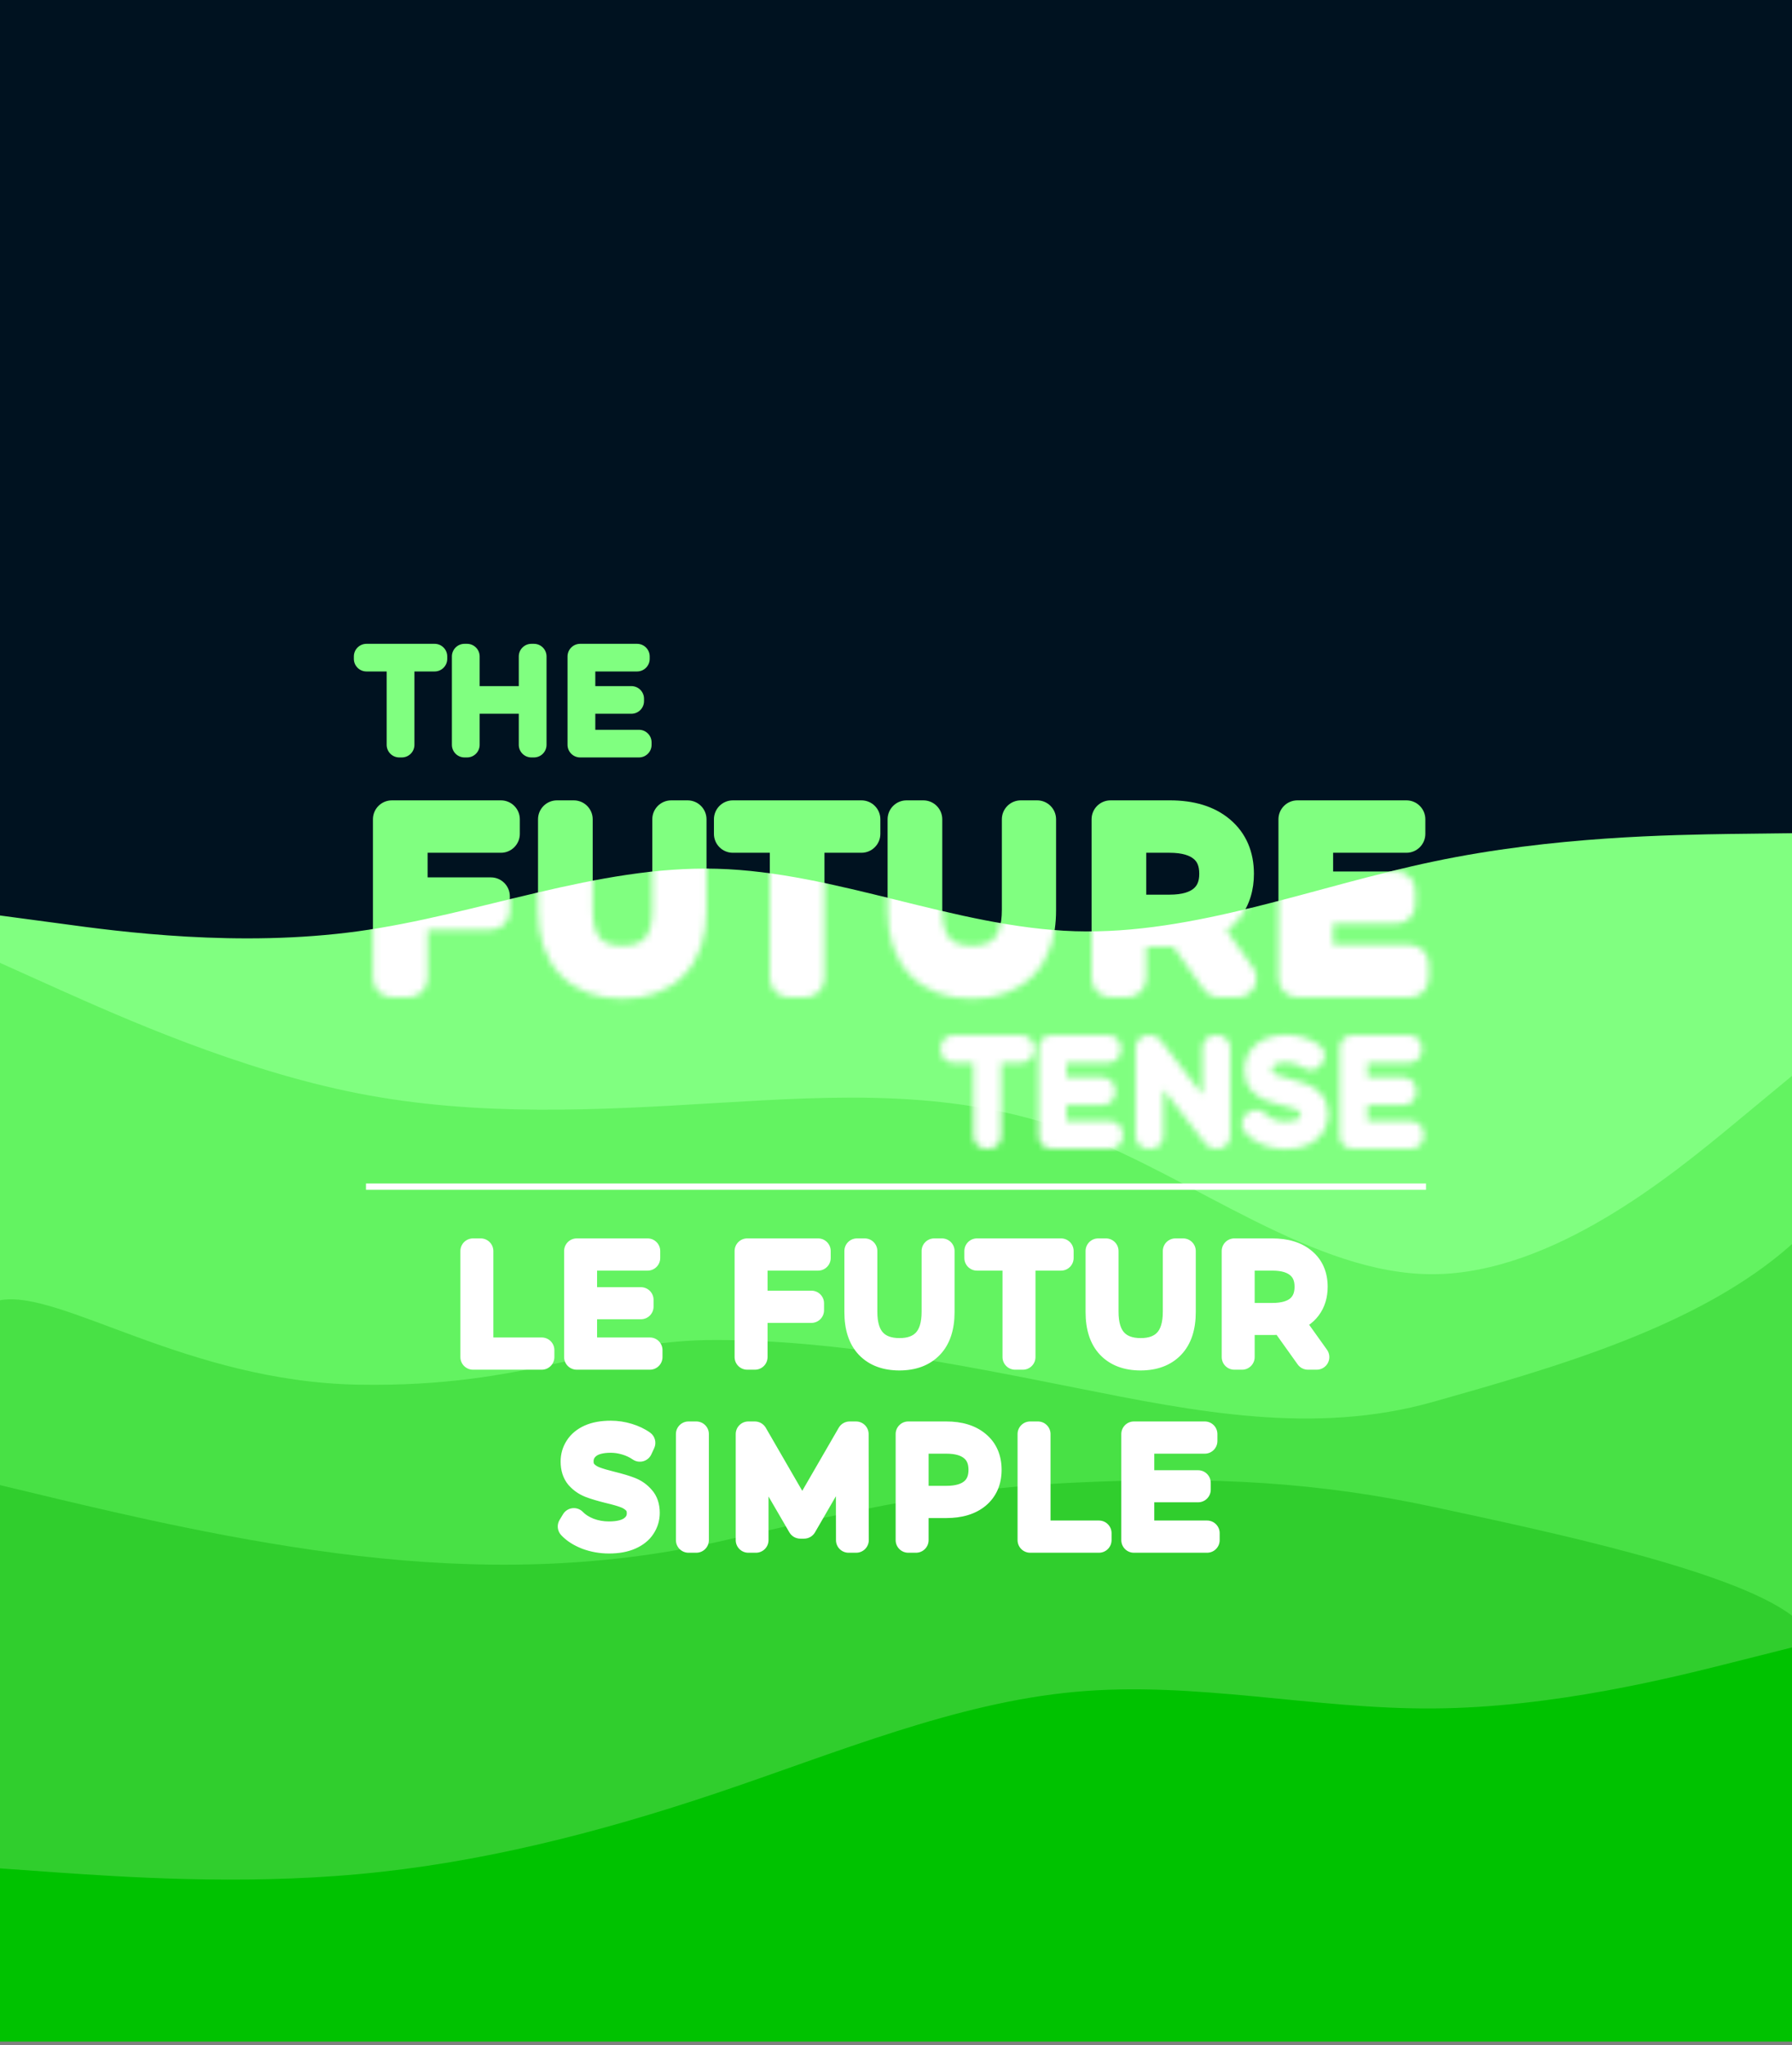 <svg width="284" height="324" viewBox="0 0 284 324" fill="none" xmlns="http://www.w3.org/2000/svg">
<rect x="0" y="0" width="284" height="324" fill="#808080" stroke="none"/>
<g clip-path="url(#clip0_139_253)">
<path d="M284 0H0V322.36H284V0Z" fill="#001220"/>
<path d="M64.768 132.104V142.004H77.8V144.308H64.768V155H62.104V129.8H79.384V132.104H64.768ZM98.637 155.216C95.373 155.216 92.829 154.28 91.005 152.408C89.181 150.536 88.269 147.812 88.269 144.236V129.8H90.933V144.128C90.933 147.056 91.593 149.24 92.913 150.68C94.233 152.12 96.141 152.84 98.637 152.84C101.157 152.84 103.077 152.12 104.397 150.68C105.717 149.24 106.377 147.056 106.377 144.128V129.8H108.969V144.236C108.969 147.812 108.057 150.536 106.233 152.408C104.433 154.28 101.901 155.216 98.637 155.216ZM125.001 132.104H116.145V129.8H136.521V132.104H127.665V155H125.001V132.104ZM154.036 155.216C150.772 155.216 148.228 154.28 146.404 152.408C144.58 150.536 143.668 147.812 143.668 144.236V129.8H146.332V144.128C146.332 147.056 146.992 149.24 148.312 150.68C149.632 152.12 151.54 152.84 154.036 152.84C156.556 152.84 158.476 152.12 159.796 150.68C161.116 149.24 161.776 147.056 161.776 144.128V129.8H164.368V144.236C164.368 147.812 163.456 150.536 161.632 152.408C159.832 154.28 157.3 155.216 154.036 155.216ZM193.204 155L187.444 146.9C186.796 146.972 186.124 147.008 185.428 147.008H178.66V155H175.996V129.8H185.428C188.644 129.8 191.164 130.568 192.988 132.104C194.812 133.64 195.724 135.752 195.724 138.44C195.724 140.408 195.22 142.076 194.212 143.444C193.228 144.788 191.812 145.76 189.964 146.36L196.12 155H193.204ZM185.356 144.74C187.852 144.74 189.76 144.188 191.08 143.084C192.4 141.98 193.06 140.432 193.06 138.44C193.06 136.4 192.4 134.84 191.08 133.76C189.76 132.656 187.852 132.104 185.356 132.104H178.66V144.74H185.356ZM223.432 152.696V155H205.612V129.8H222.892V132.104H208.276V141.068H221.308V143.336H208.276V152.696H223.432Z" fill="#80FF80"/>
<path d="M64.768 132.104V129.104C63.111 129.104 61.768 130.447 61.768 132.104H64.768ZM64.768 142.004H61.768C61.768 143.661 63.111 145.004 64.768 145.004V142.004ZM77.8 142.004H80.8C80.8 140.347 79.457 139.004 77.8 139.004V142.004ZM77.8 144.308V147.308C79.457 147.308 80.8 145.965 80.8 144.308H77.8ZM64.768 144.308V141.308C63.111 141.308 61.768 142.651 61.768 144.308H64.768ZM64.768 155V158C66.425 158 67.768 156.657 67.768 155H64.768ZM62.104 155H59.104C59.104 156.657 60.447 158 62.104 158V155ZM62.104 129.8V126.8C60.447 126.8 59.104 128.143 59.104 129.8H62.104ZM79.384 129.8H82.384C82.384 128.143 81.041 126.8 79.384 126.8V129.8ZM79.384 132.104V135.104C81.041 135.104 82.384 133.761 82.384 132.104H79.384ZM61.768 132.104V142.004H67.768V132.104H61.768ZM64.768 145.004H77.8V139.004H64.768V145.004ZM74.8 142.004V144.308H80.8V142.004H74.8ZM77.8 141.308H64.768V147.308H77.8V141.308ZM61.768 144.308V155H67.768V144.308H61.768ZM64.768 152H62.104V158H64.768V152ZM65.104 155V129.8H59.104V155H65.104ZM62.104 132.8H79.384V126.8H62.104V132.8ZM76.384 129.8V132.104H82.384V129.8H76.384ZM79.384 129.104H64.768V135.104H79.384V129.104ZM91.005 152.408L93.154 150.314L91.005 152.408ZM88.269 129.8V126.8C86.612 126.8 85.269 128.143 85.269 129.8H88.269ZM90.933 129.8H93.933C93.933 128.143 92.59 126.8 90.933 126.8V129.8ZM104.397 150.68L106.609 152.707L104.397 150.68ZM106.377 129.8V126.8C104.72 126.8 103.377 128.143 103.377 129.8H106.377ZM108.969 129.8H111.969C111.969 128.143 110.626 126.8 108.969 126.8V129.8ZM106.233 152.408L104.085 150.314C104.08 150.319 104.075 150.324 104.071 150.329L106.233 152.408ZM98.637 152.216C95.969 152.216 94.28 151.47 93.154 150.314L88.857 154.502C91.379 157.09 94.778 158.216 98.637 158.216V152.216ZM93.154 150.314C92.051 149.183 91.269 147.323 91.269 144.236H85.269C85.269 148.301 86.311 151.889 88.857 154.502L93.154 150.314ZM91.269 144.236V129.8H85.269V144.236H91.269ZM88.269 132.8H90.933V126.8H88.269V132.8ZM87.933 129.8V144.128H93.933V129.8H87.933ZM87.933 144.128C87.933 147.441 88.672 150.493 90.702 152.707L95.125 148.653C94.514 147.987 93.933 146.671 93.933 144.128H87.933ZM90.702 152.707C92.739 154.929 95.549 155.84 98.637 155.84V149.84C96.734 149.84 95.728 149.311 95.125 148.653L90.702 152.707ZM98.637 155.84C101.74 155.84 104.567 154.935 106.609 152.707L102.186 148.653C101.588 149.305 100.575 149.84 98.637 149.84V155.84ZM106.609 152.707C108.638 150.493 109.377 147.441 109.377 144.128H103.377C103.377 146.671 102.796 147.987 102.186 148.653L106.609 152.707ZM109.377 144.128V129.8H103.377V144.128H109.377ZM106.377 132.8H108.969V126.8H106.377V132.8ZM105.969 129.8V144.236H111.969V129.8H105.969ZM105.969 144.236C105.969 147.323 105.187 149.183 104.085 150.314L108.382 154.502C110.927 151.889 111.969 148.301 111.969 144.236H105.969ZM104.071 150.329C102.974 151.469 101.308 152.216 98.637 152.216V158.216C102.495 158.216 105.893 157.091 108.396 154.487L104.071 150.329ZM125.001 132.104H128.001C128.001 130.447 126.658 129.104 125.001 129.104V132.104ZM116.145 132.104H113.145C113.145 133.761 114.488 135.104 116.145 135.104V132.104ZM116.145 129.8V126.8C114.488 126.8 113.145 128.143 113.145 129.8H116.145ZM136.521 129.8H139.521C139.521 128.143 138.178 126.8 136.521 126.8V129.8ZM136.521 132.104V135.104C138.178 135.104 139.521 133.761 139.521 132.104H136.521ZM127.665 132.104V129.104C126.008 129.104 124.665 130.447 124.665 132.104H127.665ZM127.665 155V158C129.322 158 130.665 156.657 130.665 155H127.665ZM125.001 155H122.001C122.001 156.657 123.344 158 125.001 158V155ZM125.001 129.104H116.145V135.104H125.001V129.104ZM119.145 132.104V129.8H113.145V132.104H119.145ZM116.145 132.8H136.521V126.8H116.145V132.8ZM133.521 129.8V132.104H139.521V129.8H133.521ZM136.521 129.104H127.665V135.104H136.521V129.104ZM124.665 132.104V155H130.665V132.104H124.665ZM127.665 152H125.001V158H127.665V152ZM128.001 155V132.104H122.001V155H128.001ZM146.404 152.408L148.553 150.314L146.404 152.408ZM143.668 129.8V126.8C142.012 126.8 140.668 128.143 140.668 129.8H143.668ZM146.332 129.8H149.332C149.332 128.143 147.989 126.8 146.332 126.8V129.8ZM159.796 150.68L162.008 152.707L159.796 150.68ZM161.776 129.8V126.8C160.12 126.8 158.776 128.143 158.776 129.8H161.776ZM164.368 129.8H167.368C167.368 128.143 166.025 126.8 164.368 126.8V129.8ZM161.632 152.408L159.484 150.314C159.479 150.319 159.475 150.324 159.47 150.329L161.632 152.408ZM154.036 152.216C151.368 152.216 149.679 151.47 148.553 150.314L144.256 154.502C146.778 157.09 150.177 158.216 154.036 158.216V152.216ZM148.553 150.314C147.45 149.183 146.668 147.323 146.668 144.236H140.668C140.668 148.301 141.711 151.889 144.256 154.502L148.553 150.314ZM146.668 144.236V129.8H140.668V144.236H146.668ZM143.668 132.8H146.332V126.8H143.668V132.8ZM143.332 129.8V144.128H149.332V129.8H143.332ZM143.332 144.128C143.332 147.441 144.072 150.493 146.101 152.707L150.524 148.653C149.913 147.987 149.332 146.671 149.332 144.128H143.332ZM146.101 152.707C148.138 154.929 150.948 155.84 154.036 155.84V149.84C152.133 149.84 151.127 149.311 150.524 148.653L146.101 152.707ZM154.036 155.84C157.139 155.84 159.966 154.935 162.008 152.707L157.585 148.653C156.987 149.305 155.974 149.84 154.036 149.84V155.84ZM162.008 152.707C164.037 150.493 164.776 147.441 164.776 144.128H158.776C158.776 146.671 158.196 147.987 157.585 148.653L162.008 152.707ZM164.776 144.128V129.8H158.776V144.128H164.776ZM161.776 132.8H164.368V126.8H161.776V132.8ZM161.368 129.8V144.236H167.368V129.8H161.368ZM161.368 144.236C161.368 147.323 160.587 149.183 159.484 150.314L163.781 154.502C166.326 151.889 167.368 148.301 167.368 144.236H161.368ZM159.47 150.329C158.373 151.469 156.707 152.216 154.036 152.216V158.216C157.894 158.216 161.292 157.091 163.795 154.487L159.47 150.329ZM193.204 155L190.759 156.739C191.322 157.53 192.233 158 193.204 158V155ZM187.444 146.9L189.889 145.161C189.258 144.274 188.195 143.798 187.113 143.918L187.444 146.9ZM178.66 147.008V144.008C177.003 144.008 175.66 145.351 175.66 147.008H178.66ZM178.66 155V158C180.317 158 181.66 156.657 181.66 155H178.66ZM175.996 155H172.996C172.996 156.657 174.339 158 175.996 158V155ZM175.996 129.8V126.8C174.339 126.8 172.996 128.143 172.996 129.8H175.996ZM192.988 132.104L191.056 134.399L192.988 132.104ZM194.212 143.444L191.797 141.664L191.792 141.672L194.212 143.444ZM189.964 146.36L189.038 143.507C188.129 143.802 187.415 144.512 187.115 145.419C186.816 146.327 186.966 147.323 187.521 148.101L189.964 146.36ZM196.12 155V158C197.243 158 198.272 157.373 198.787 156.374C199.301 155.376 199.215 154.174 198.563 153.259L196.12 155ZM191.08 143.084L193.005 145.385L191.08 143.084ZM191.08 133.76L189.156 136.061C189.164 136.068 189.172 136.075 189.18 136.082L191.08 133.76ZM178.66 132.104V129.104C177.003 129.104 175.66 130.447 175.66 132.104H178.66ZM178.66 144.74H175.66C175.66 146.397 177.003 147.74 178.66 147.74V144.74ZM195.649 153.261L189.889 145.161L184.999 148.639L190.759 156.739L195.649 153.261ZM187.113 143.918C186.582 143.977 186.021 144.008 185.428 144.008V150.008C186.228 150.008 187.01 149.967 187.775 149.882L187.113 143.918ZM185.428 144.008H178.66V150.008H185.428V144.008ZM175.66 147.008V155H181.66V147.008H175.66ZM178.66 152H175.996V158H178.66V152ZM178.996 155V129.8H172.996V155H178.996ZM175.996 132.8H185.428V126.8H175.996V132.8ZM185.428 132.8C188.185 132.8 189.936 133.456 191.056 134.399L194.921 129.809C192.393 127.68 189.104 126.8 185.428 126.8V132.8ZM191.056 134.399C192.112 135.288 192.724 136.511 192.724 138.44H198.724C198.724 134.993 197.513 131.992 194.921 129.809L191.056 134.399ZM192.724 138.44C192.724 139.873 192.367 140.891 191.797 141.664L196.627 145.224C198.073 143.261 198.724 140.943 198.724 138.44H192.724ZM191.792 141.672C191.239 142.427 190.39 143.068 189.038 143.507L190.891 149.213C193.235 148.452 195.217 147.149 196.633 145.216L191.792 141.672ZM187.521 148.101L193.677 156.741L198.563 153.259L192.407 144.619L187.521 148.101ZM196.12 152H193.204V158H196.12V152ZM185.356 147.74C188.246 147.74 190.948 147.106 193.005 145.385L189.156 140.783C188.573 141.27 187.458 141.74 185.356 141.74V147.74ZM193.005 145.385C195.118 143.618 196.06 141.164 196.06 138.44H190.06C190.06 139.7 189.683 140.342 189.156 140.783L193.005 145.385ZM196.06 138.44C196.06 135.696 195.135 133.201 192.98 131.438L189.18 136.082C189.666 136.479 190.06 137.104 190.06 138.44H196.06ZM193.005 131.459C190.948 129.738 188.246 129.104 185.356 129.104V135.104C187.458 135.104 188.573 135.574 189.156 136.061L193.005 131.459ZM185.356 129.104H178.66V135.104H185.356V129.104ZM175.66 132.104V144.74H181.66V132.104H175.66ZM178.66 147.74H185.356V141.74H178.66V147.74ZM223.432 152.696H226.432C226.432 151.039 225.089 149.696 223.432 149.696V152.696ZM223.432 155V158C225.089 158 226.432 156.657 226.432 155H223.432ZM205.612 155H202.612C202.612 156.657 203.955 158 205.612 158V155ZM205.612 129.8V126.8C203.955 126.8 202.612 128.143 202.612 129.8H205.612ZM222.892 129.8H225.892C225.892 128.143 224.549 126.8 222.892 126.8V129.8ZM222.892 132.104V135.104C224.549 135.104 225.892 133.761 225.892 132.104H222.892ZM208.276 132.104V129.104C206.619 129.104 205.276 130.447 205.276 132.104H208.276ZM208.276 141.068H205.276C205.276 142.725 206.619 144.068 208.276 144.068V141.068ZM221.308 141.068H224.308C224.308 139.411 222.965 138.068 221.308 138.068V141.068ZM221.308 143.336V146.336C222.965 146.336 224.308 144.993 224.308 143.336H221.308ZM208.276 143.336V140.336C206.619 140.336 205.276 141.679 205.276 143.336H208.276ZM208.276 152.696H205.276C205.276 154.353 206.619 155.696 208.276 155.696V152.696ZM220.432 152.696V155H226.432V152.696H220.432ZM223.432 152H205.612V158H223.432V152ZM208.612 155V129.8H202.612V155H208.612ZM205.612 132.8H222.892V126.8H205.612V132.8ZM219.892 129.8V132.104H225.892V129.8H219.892ZM222.892 129.104H208.276V135.104H222.892V129.104ZM205.276 132.104V141.068H211.276V132.104H205.276ZM208.276 144.068H221.308V138.068H208.276V144.068ZM218.308 141.068V143.336H224.308V141.068H218.308ZM221.308 140.336H208.276V146.336H221.308V140.336ZM205.276 143.336V152.696H211.276V143.336H205.276ZM208.276 155.696H223.432V149.696H208.276V155.696Z" fill="#80FF80"/>
<path d="M63.28 104.38H58.08V104H68.88V104.38H63.68V118H63.28V104.38ZM84.617 104V118H84.217V111.08H74.017V118H73.617V104H74.017V110.7H84.217V104H84.617ZM101.265 117.62V118H91.945V104H100.965V104.38H92.345V110.7H100.065V111.08H92.345V117.62H101.265Z" fill="#80FF80"/>
<path d="M63.28 104.38H65.28C65.28 103.275 64.385 102.38 63.28 102.38V104.38ZM58.08 104.38H56.08C56.08 105.485 56.975 106.38 58.08 106.38V104.38ZM58.08 104V102C56.975 102 56.08 102.895 56.08 104H58.08ZM68.88 104H70.88C70.88 102.895 69.985 102 68.88 102V104ZM68.88 104.38V106.38C69.985 106.38 70.88 105.485 70.88 104.38H68.88ZM63.68 104.38V102.38C62.575 102.38 61.68 103.275 61.68 104.38H63.68ZM63.68 118V120C64.785 120 65.68 119.105 65.68 118H63.68ZM63.28 118H61.28C61.28 119.105 62.175 120 63.28 120V118ZM63.28 102.38H58.08V106.38H63.28V102.38ZM60.08 104.38V104H56.08V104.38H60.08ZM58.08 106H68.88V102H58.08V106ZM66.88 104V104.38H70.88V104H66.88ZM68.88 102.38H63.68V106.38H68.88V102.38ZM61.68 104.38V118H65.68V104.38H61.68ZM63.68 116H63.28V120H63.68V116ZM65.28 118V104.38H61.28V118H65.28ZM84.617 104H86.617C86.617 102.895 85.722 102 84.617 102V104ZM84.617 118V120C85.722 120 86.617 119.105 86.617 118H84.617ZM84.217 118H82.217C82.217 119.105 83.112 120 84.217 120V118ZM84.217 111.08H86.217C86.217 109.975 85.322 109.08 84.217 109.08V111.08ZM74.017 111.08V109.08C72.912 109.08 72.017 109.975 72.017 111.08H74.017ZM74.017 118V120C75.122 120 76.017 119.105 76.017 118H74.017ZM73.617 118H71.617C71.617 119.105 72.513 120 73.617 120V118ZM73.617 104V102C72.513 102 71.617 102.895 71.617 104H73.617ZM74.017 104H76.017C76.017 102.895 75.122 102 74.017 102V104ZM74.017 110.7H72.017C72.017 111.805 72.912 112.7 74.017 112.7V110.7ZM84.217 110.7V112.7C85.322 112.7 86.217 111.805 86.217 110.7H84.217ZM84.217 104V102C83.112 102 82.217 102.895 82.217 104H84.217ZM82.617 104V118H86.617V104H82.617ZM84.617 116H84.217V120H84.617V116ZM86.217 118V111.08H82.217V118H86.217ZM84.217 109.08H74.017V113.08H84.217V109.08ZM72.017 111.08V118H76.017V111.08H72.017ZM74.017 116H73.617V120H74.017V116ZM75.617 118V104H71.617V118H75.617ZM73.617 106H74.017V102H73.617V106ZM72.017 104V110.7H76.017V104H72.017ZM74.017 112.7H84.217V108.7H74.017V112.7ZM86.217 110.7V104H82.217V110.7H86.217ZM84.217 106H84.617V102H84.217V106ZM101.265 117.62H103.265C103.265 116.515 102.37 115.62 101.265 115.62V117.62ZM101.265 118V120C102.37 120 103.265 119.105 103.265 118H101.265ZM91.945 118H89.945C89.945 119.105 90.841 120 91.945 120V118ZM91.945 104V102C90.841 102 89.945 102.895 89.945 104H91.945ZM100.965 104H102.965C102.965 102.895 102.07 102 100.965 102V104ZM100.965 104.38V106.38C102.07 106.38 102.965 105.485 102.965 104.38H100.965ZM92.345 104.38V102.38C91.241 102.38 90.345 103.275 90.345 104.38H92.345ZM92.345 110.7H90.345C90.345 111.805 91.241 112.7 92.345 112.7V110.7ZM100.065 110.7H102.065C102.065 109.595 101.17 108.7 100.065 108.7V110.7ZM100.065 111.08V113.08C101.17 113.08 102.065 112.185 102.065 111.08H100.065ZM92.345 111.08V109.08C91.241 109.08 90.345 109.975 90.345 111.08H92.345ZM92.345 117.62H90.345C90.345 118.725 91.241 119.62 92.345 119.62V117.62ZM99.265 117.62V118H103.265V117.62H99.265ZM101.265 116H91.945V120H101.265V116ZM93.945 118V104H89.945V118H93.945ZM91.945 106H100.965V102H91.945V106ZM98.965 104V104.38H102.965V104H98.965ZM100.965 102.38H92.345V106.38H100.965V102.38ZM90.345 104.38V110.7H94.345V104.38H90.345ZM92.345 112.7H100.065V108.7H92.345V112.7ZM98.065 110.7V111.08H102.065V110.7H98.065ZM100.065 109.08H92.345V113.08H100.065V109.08ZM90.345 111.08V117.62H94.345V111.08H90.345ZM92.345 119.62H101.265V115.62H92.345V119.62Z" fill="#80FF80"/>
<path d="M0 145.04L9.467 146.306C18.933 147.61 37.867 150.141 56.8 147.533C75.733 144.925 94.667 137.101 113.6 137.638C132.533 138.137 151.467 146.958 170.4 147.533C189.333 148.108 208.267 140.438 227.2 136.487C246.133 132.499 265.067 132.268 274.533 132.115L284 132V323H274.533C265.067 323 246.133 323 227.2 323C208.267 323 189.333 323 170.4 323C151.467 323 132.533 323 113.6 323C94.667 323 75.733 323 56.8 323C37.867 323 18.933 323 9.467 323H0V145.04Z" fill="#80FF80"/>
<path d="M0 152.547L9.467 156.803C18.933 161.019 37.867 169.532 56.8 173.231C75.733 176.93 94.667 175.896 113.6 174.743C132.533 173.629 151.467 172.436 170.4 179.516C189.333 186.636 208.267 201.99 227.2 201.871C246.133 201.752 265.067 186.079 274.533 178.283L284 170.447V322.398H274.533C265.067 322.398 246.133 322.398 227.2 322.398C208.267 322.398 189.333 322.398 170.4 322.398C151.467 322.398 132.533 322.398 113.6 322.398C94.667 322.398 75.733 322.398 56.8 322.398C37.867 322.398 18.933 322.398 9.467 322.398H0V152.547Z" fill="#63F361"/>
<path d="M0 230.113V206C9.467 204.21 29.6 218.896 56.8 219.373C84 219.851 94.667 212.213 113.6 212.293C132.533 212.333 151.467 216.072 170.4 219.851C189.333 223.63 208.267 227.448 227.2 222.078C246.133 216.708 269.327 210.224 284 197.098V322.398H274.533C265.067 322.398 246.133 322.398 227.2 322.398C208.267 322.398 189.333 322.398 170.4 322.398C151.467 322.398 132.533 322.398 113.6 322.398C94.667 322.398 75.733 322.398 56.8 322.398C37.867 322.398 18.933 322.398 9.467 322.398H0V230.113Z" fill="#48E145"/>
<path d="M0 235.284L9.467 237.552C18.933 239.779 37.867 244.314 56.8 246.502C75.733 248.69 94.667 248.53 113.6 244.314C132.533 240.058 147.825 235.951 170.4 234.887C192.619 233.839 209.213 234.887 227.2 238.745C245.187 242.604 274.533 248.769 284 255.969V267.902V322.398H274.533C265.067 322.398 246.133 322.398 227.2 322.398C208.267 322.398 189.333 322.398 170.4 322.398C151.467 322.398 132.533 322.398 113.6 322.398C94.667 322.398 75.733 322.398 56.8 322.398C37.867 322.398 18.933 322.398 9.467 322.398H0V235.284Z" fill="#30CE2D"/>
<path d="M0 296.004L9.467 296.681C18.933 297.317 37.867 298.67 56.8 296.919C75.733 295.209 94.667 290.436 113.6 284.071C132.533 277.707 151.467 269.751 170.4 268.041C189.333 266.29 208.267 270.825 227.2 270.666C246.133 270.547 265.067 265.773 274.533 263.387L284 261V323.451H274.533C265.067 323.451 246.133 323.451 227.2 323.451C208.267 323.451 189.333 323.451 170.4 323.451C151.467 323.451 132.533 323.451 113.6 323.451C94.667 323.451 75.733 323.451 56.8 323.451C37.867 323.451 18.933 323.451 9.467 323.451H0V296.004Z" fill="#00C200"/>
<path d="M74.963 198.2V196.2C73.859 196.2 72.963 197.095 72.963 198.2H74.963ZM76.187 198.2H78.187C78.187 197.095 77.292 196.2 76.187 196.2V198.2ZM76.187 213.896H74.187C74.187 215.001 75.083 215.896 76.187 215.896V213.896ZM85.859 213.896H87.859C87.859 212.791 86.964 211.896 85.859 211.896V213.896ZM85.859 215V217C86.964 217 87.859 216.105 87.859 215H85.859ZM74.963 215H72.963C72.963 216.105 73.859 217 74.963 217V215ZM74.963 200.2H76.187V196.2H74.963V200.2ZM74.187 198.2V213.896H78.187V198.2H74.187ZM76.187 215.896H85.859V211.896H76.187V215.896ZM83.859 213.896V215H87.859V213.896H83.859ZM85.859 213H74.963V217H85.859V213ZM76.963 215V198.2H72.963V215H76.963ZM102.994 213.896H104.994C104.994 212.791 104.099 211.896 102.994 211.896V213.896ZM102.994 215V217C104.099 217 104.994 216.105 104.994 215H102.994ZM91.402 215H89.402C89.402 216.105 90.298 217 91.402 217V215ZM91.402 198.2V196.2C90.298 196.2 89.402 197.095 89.402 198.2H91.402ZM102.634 198.2H104.634C104.634 197.095 103.739 196.2 102.634 196.2V198.2ZM102.634 199.304V201.304C103.739 201.304 104.634 200.409 104.634 199.304H102.634ZM92.626 199.304V197.304C91.522 197.304 90.626 198.199 90.626 199.304H92.626ZM92.626 205.928H90.626C90.626 207.033 91.522 207.928 92.626 207.928V205.928ZM101.578 205.928H103.578C103.578 204.823 102.683 203.928 101.578 203.928V205.928ZM101.578 207.008V209.008C102.683 209.008 103.578 208.113 103.578 207.008H101.578ZM92.626 207.008V205.008C91.522 205.008 90.626 205.903 90.626 207.008H92.626ZM92.626 213.896H90.626C90.626 215.001 91.522 215.896 92.626 215.896V213.896ZM100.994 213.896V215H104.994V213.896H100.994ZM102.994 213H91.402V217H102.994V213ZM93.402 215V198.2H89.402V215H93.402ZM91.402 200.2H102.634V196.2H91.402V200.2ZM100.634 198.2V199.304H104.634V198.2H100.634ZM102.634 197.304H92.626V201.304H102.634V197.304ZM90.626 199.304V205.928H94.626V199.304H90.626ZM92.626 207.928H101.578V203.928H92.626V207.928ZM99.578 205.928V207.008H103.578V205.928H99.578ZM101.578 205.008H92.626V209.008H101.578V205.008ZM90.626 207.008V213.896H94.626V207.008H90.626ZM92.626 215.896H102.994V211.896H92.626V215.896ZM119.645 199.304V197.304C118.54 197.304 117.645 198.199 117.645 199.304H119.645ZM119.645 206.48H117.645C117.645 207.585 118.54 208.48 119.645 208.48V206.48ZM128.597 206.48H130.597C130.597 205.375 129.702 204.48 128.597 204.48V206.48ZM128.597 207.584V209.584C129.702 209.584 130.597 208.689 130.597 207.584H128.597ZM119.645 207.584V205.584C118.54 205.584 117.645 206.479 117.645 207.584H119.645ZM119.645 215V217C120.75 217 121.645 216.105 121.645 215H119.645ZM118.421 215H116.421C116.421 216.105 117.316 217 118.421 217V215ZM118.421 198.2V196.2C117.316 196.2 116.421 197.095 116.421 198.2H118.421ZM129.653 198.2H131.653C131.653 197.095 130.758 196.2 129.653 196.2V198.2ZM129.653 199.304V201.304C130.758 201.304 131.653 200.409 131.653 199.304H129.653ZM117.645 199.304V206.48H121.645V199.304H117.645ZM119.645 208.48H128.597V204.48H119.645V208.48ZM126.597 206.48V207.584H130.597V206.48H126.597ZM128.597 205.584H119.645V209.584H128.597V205.584ZM117.645 207.584V215H121.645V207.584H117.645ZM119.645 213H118.421V217H119.645V213ZM120.421 215V198.2H116.421V215H120.421ZM118.421 200.2H129.653V196.2H118.421V200.2ZM127.653 198.2V199.304H131.653V198.2H127.653ZM129.653 197.304H119.645V201.304H129.653V197.304ZM137.57 213.272L136.118 214.648L136.128 214.658L137.57 213.272ZM135.818 198.2V196.2C134.713 196.2 133.818 197.095 133.818 198.2H135.818ZM137.042 198.2H139.042C139.042 197.095 138.146 196.2 137.042 196.2V198.2ZM138.458 212.456L136.987 213.812L138.458 212.456ZM146.642 212.456L145.171 211.1L146.642 212.456ZM148.058 198.2V196.2C146.953 196.2 146.058 197.095 146.058 198.2H148.058ZM149.282 198.2H151.282C151.282 197.095 150.386 196.2 149.282 196.2V198.2ZM147.506 213.272L146.064 211.886L147.506 213.272ZM142.538 213.12C140.812 213.12 139.73 212.634 139.012 211.886L136.128 214.658C137.777 216.374 140.007 217.12 142.538 217.12V213.12ZM139.021 211.896C138.324 211.161 137.818 209.932 137.818 207.872H133.818C133.818 210.548 134.479 212.919 136.118 214.648L139.021 211.896ZM137.818 207.872V198.2H133.818V207.872H137.818ZM135.818 200.2H137.042V196.2H135.818V200.2ZM135.042 198.2V207.824H139.042V198.2H135.042ZM135.042 207.824C135.042 210.153 135.57 212.274 136.987 213.812L139.928 211.1C139.457 210.59 139.042 209.623 139.042 207.824H135.042ZM136.987 213.812C138.411 215.356 140.381 215.992 142.562 215.992V211.992C141.159 211.992 140.392 211.604 139.928 211.1L136.987 213.812ZM142.562 215.992C144.733 215.992 146.691 215.353 148.112 213.812L145.171 211.1C144.704 211.607 143.942 211.992 142.562 211.992V215.992ZM148.112 213.812C149.529 212.274 150.058 210.153 150.058 207.824H146.058C146.058 209.623 145.642 210.59 145.171 211.1L148.112 213.812ZM150.058 207.824V198.2H146.058V207.824H150.058ZM148.058 200.2H149.282V196.2H148.058V200.2ZM147.282 198.2V207.872H151.282V198.2H147.282ZM147.282 207.872C147.282 209.925 146.771 211.15 146.064 211.886L148.948 214.658C150.609 212.93 151.282 210.555 151.282 207.872H147.282ZM146.064 211.886C145.345 212.634 144.263 213.12 142.538 213.12V217.12C145.068 217.12 147.298 216.374 148.948 214.658L146.064 211.886ZM160.881 199.304H162.881C162.881 198.199 161.985 197.304 160.881 197.304V199.304ZM154.833 199.304H152.833C152.833 200.409 153.728 201.304 154.833 201.304V199.304ZM154.833 198.2V196.2C153.728 196.2 152.833 197.095 152.833 198.2H154.833ZM168.153 198.2H170.153C170.153 197.095 169.257 196.2 168.153 196.2V198.2ZM168.153 199.304V201.304C169.257 201.304 170.153 200.409 170.153 199.304H168.153ZM162.105 199.304V197.304C161 197.304 160.105 198.199 160.105 199.304H162.105ZM162.105 215V217C163.209 217 164.105 216.105 164.105 215H162.105ZM160.881 215H158.881C158.881 216.105 159.776 217 160.881 217V215ZM160.881 197.304H154.833V201.304H160.881V197.304ZM156.833 199.304V198.2H152.833V199.304H156.833ZM154.833 200.2H168.153V196.2H154.833V200.2ZM166.153 198.2V199.304H170.153V198.2H166.153ZM168.153 197.304H162.105V201.304H168.153V197.304ZM160.105 199.304V215H164.105V199.304H160.105ZM162.105 213H160.881V217H162.105V213ZM162.881 215V199.304H158.881V215H162.881ZM175.796 213.272L174.345 214.648L174.354 214.658L175.796 213.272ZM174.044 198.2V196.2C172.94 196.2 172.044 197.095 172.044 198.2H174.044ZM175.268 198.2H177.268C177.268 197.095 176.373 196.2 175.268 196.2V198.2ZM176.684 212.456L175.214 213.812L176.684 212.456ZM184.868 212.456L183.398 211.1L184.868 212.456ZM186.284 198.2V196.2C185.18 196.2 184.284 197.095 184.284 198.2H186.284ZM187.508 198.2H189.508C189.508 197.095 188.613 196.2 187.508 196.2V198.2ZM185.732 213.272L184.29 211.886L185.732 213.272ZM180.764 213.12C179.038 213.12 177.957 212.634 177.238 211.886L174.354 214.658C176.004 216.374 178.234 217.12 180.764 217.12V213.12ZM177.248 211.896C176.551 211.161 176.044 209.932 176.044 207.872H172.044C172.044 210.548 172.706 212.919 174.345 214.648L177.248 211.896ZM176.044 207.872V198.2H172.044V207.872H176.044ZM174.044 200.2H175.268V196.2H174.044V200.2ZM173.268 198.2V207.824H177.268V198.2H173.268ZM173.268 207.824C173.268 210.153 173.797 212.274 175.214 213.812L178.155 211.1C177.684 210.59 177.268 209.623 177.268 207.824H173.268ZM175.214 213.812C176.638 215.356 178.607 215.992 180.788 215.992V211.992C179.385 211.992 178.619 211.604 178.155 211.1L175.214 213.812ZM180.788 215.992C182.959 215.992 184.918 215.353 186.339 213.812L183.398 211.1C182.93 211.607 182.169 211.992 180.788 211.992V215.992ZM186.339 213.812C187.756 212.274 188.284 210.153 188.284 207.824H184.284C184.284 209.623 183.869 210.59 183.398 211.1L186.339 213.812ZM188.284 207.824V198.2H184.284V207.824H188.284ZM186.284 200.2H187.508V196.2H186.284V200.2ZM185.508 198.2V207.872H189.508V198.2H185.508ZM185.508 207.872C185.508 209.925 184.997 211.15 184.29 211.886L187.174 214.658C188.835 212.93 189.508 210.555 189.508 207.872H185.508ZM184.29 211.886C183.572 212.634 182.49 213.12 180.764 213.12V217.12C183.294 217.12 185.525 216.374 187.174 214.658L184.29 211.886ZM207.283 215L205.655 216.162C206.031 216.688 206.637 217 207.283 217V215ZM203.275 209.384L204.903 208.222C204.472 207.618 203.743 207.303 203.008 207.402L203.275 209.384ZM196.843 209.504V207.504C195.739 207.504 194.843 208.399 194.843 209.504H196.843ZM196.843 215V217C197.948 217 198.843 216.105 198.843 215H196.843ZM195.619 215H193.619C193.619 216.105 194.515 217 195.619 217V215ZM195.619 198.2V196.2C194.515 196.2 193.619 197.095 193.619 198.2H195.619ZM206.611 199.712L205.325 201.243C205.329 201.247 205.333 201.25 205.337 201.253L206.611 199.712ZM207.379 207.224L205.783 206.02L205.779 206.024L207.379 207.224ZM204.475 209.12L203.916 207.2C203.294 207.381 202.798 207.853 202.586 208.465C202.373 209.078 202.471 209.755 202.848 210.282L204.475 209.12ZM208.675 215V217C209.425 217 210.111 216.581 210.454 215.915C210.797 215.249 210.738 214.447 210.303 213.838L208.675 215ZM205.747 207.248L207.025 208.787C207.03 208.782 207.035 208.778 207.04 208.774L205.747 207.248ZM205.747 200.504L204.454 202.03C204.459 202.034 204.465 202.038 204.47 202.043L205.747 200.504ZM196.843 199.304V197.304C195.739 197.304 194.843 198.199 194.843 199.304H196.843ZM196.843 208.424H194.843C194.843 209.529 195.739 210.424 196.843 210.424V208.424ZM208.911 213.838L204.903 208.222L201.647 210.546L205.655 216.162L208.911 213.838ZM203.008 207.402C202.487 207.472 202.034 207.504 201.643 207.504V211.504C202.245 211.504 202.88 211.456 203.543 211.366L203.008 207.402ZM201.643 207.504H196.843V211.504H201.643V207.504ZM194.843 209.504V215H198.843V209.504H194.843ZM196.843 213H195.619V217H196.843V213ZM197.619 215V198.2H193.619V215H197.619ZM195.619 200.2H201.643V196.2H195.619V200.2ZM201.643 200.2C203.449 200.2 204.594 200.629 205.325 201.243L207.898 198.181C206.229 196.779 204.062 196.2 201.643 196.2V200.2ZM205.337 201.253C206.01 201.809 206.411 202.59 206.411 203.864H210.411C210.411 201.586 209.613 199.599 207.886 198.171L205.337 201.253ZM206.411 203.864C206.411 204.831 206.168 205.509 205.783 206.02L208.976 208.428C209.967 207.115 210.411 205.553 210.411 203.864H206.411ZM205.779 206.024C205.411 206.516 204.84 206.931 203.916 207.2L205.034 211.04C206.639 210.573 208.004 209.724 208.979 208.424L205.779 206.024ZM202.848 210.282L207.048 216.162L210.303 213.838L206.103 207.958L202.848 210.282ZM208.675 213H207.283V217H208.675V213ZM201.643 210.424C203.693 210.424 205.589 209.979 207.025 208.787L204.47 205.709C204.018 206.085 203.178 206.424 201.643 206.424V210.424ZM207.04 208.774C208.514 207.525 209.163 205.793 209.163 203.864H205.163C205.163 204.847 204.869 205.371 204.454 205.722L207.04 208.774ZM209.163 203.864C209.163 201.936 208.514 200.201 207.025 198.965L204.47 202.043C204.869 202.375 205.163 202.88 205.163 203.864H209.163ZM207.04 198.978C205.603 197.76 203.701 197.304 201.643 197.304V201.304C203.17 201.304 204.004 201.648 204.454 202.03L207.04 198.978ZM201.643 197.304H196.843V201.304H201.643V197.304ZM194.843 199.304V208.424H198.843V199.304H194.843ZM196.843 210.424H201.643V206.424H196.843V210.424ZM92.984 243.496L92.255 245.358C92.266 245.363 92.277 245.367 92.288 245.371L92.984 243.496ZM90.392 241.84L88.681 240.804C88.219 241.568 88.319 242.546 88.927 243.201L90.392 241.84ZM90.944 240.928L92.395 239.551C91.966 239.099 91.35 238.873 90.73 238.94C90.109 239.006 89.556 239.359 89.233 239.892L90.944 240.928ZM93.32 242.464L92.572 244.319C92.584 244.324 92.596 244.328 92.608 244.333L93.32 242.464ZM100.112 242.128L101.307 243.732L100.112 242.128ZM99.08 236.92L99.782 235.047L99.08 236.92ZM96.488 236.176L96.009 238.118C96.016 238.119 96.023 238.121 96.03 238.123L96.488 236.176ZM93.512 235.288L92.783 237.15C92.788 237.152 92.792 237.154 92.797 237.156L93.512 235.288ZM91.616 233.968L90.086 235.256C90.099 235.271 90.111 235.285 90.124 235.299L91.616 233.968ZM91.496 229.312L93.178 230.394C93.182 230.388 93.186 230.382 93.19 230.376L91.496 229.312ZM93.464 227.68L92.649 225.854L92.636 225.859L93.464 227.68ZM99.536 227.488L98.955 229.402L99.536 227.488ZM101.864 228.592L103.679 229.433C104.084 228.557 103.807 227.517 103.019 226.959L101.864 228.592ZM101.408 229.576L100.272 231.222C100.757 231.557 101.365 231.661 101.934 231.506C102.503 231.35 102.975 230.952 103.223 230.417L101.408 229.576ZM99.176 228.52L98.601 230.436L98.612 230.439L99.176 228.52ZM93.272 229.096L92.042 227.519L93.272 229.096ZM92.72 233.32L91.28 234.708L92.72 233.32ZM94.328 234.352L93.626 236.225L94.328 234.352ZM96.944 235.12L97.423 233.178H97.422L96.944 235.12ZM99.896 236.008L99.167 237.87L99.896 236.008ZM101.768 237.328L100.255 238.636C100.268 238.651 100.281 238.665 100.294 238.679L101.768 237.328ZM101.888 241.912L100.224 240.803C100.218 240.812 100.212 240.821 100.206 240.83L101.888 241.912ZM99.872 243.52L99.069 241.688L99.872 243.52ZM96.512 242.12C95.51 242.12 94.571 241.952 93.68 241.621L92.288 245.371C93.638 245.872 95.05 246.12 96.512 246.12V242.12ZM93.713 241.634C92.81 241.28 92.226 240.876 91.858 240.479L88.927 243.201C89.806 244.148 90.95 244.848 92.255 245.358L93.713 241.634ZM92.103 242.876L92.655 241.964L89.233 239.892L88.681 240.804L92.103 242.876ZM89.493 242.305C90.324 243.181 91.377 243.837 92.572 244.319L94.068 240.609C93.279 240.291 92.748 239.923 92.395 239.551L89.493 242.305ZM92.608 244.333C93.849 244.806 95.147 245.04 96.488 245.04V241.04C95.622 241.04 94.807 240.89 94.032 240.595L92.608 244.333ZM96.488 245.04C98.289 245.04 99.998 244.707 101.307 243.732L98.917 240.524C98.594 240.765 97.887 241.04 96.488 241.04V245.04ZM101.307 243.732C102.604 242.765 103.336 241.391 103.336 239.752H99.336C99.336 240.065 99.252 240.275 98.917 240.524L101.307 243.732ZM103.336 239.752C103.336 238.597 102.991 237.46 102.128 236.564L99.248 239.34C99.249 239.34 99.336 239.403 99.336 239.752H103.336ZM102.128 236.564C101.469 235.881 100.673 235.381 99.782 235.047L98.378 238.793C98.767 238.939 99.043 239.127 99.248 239.34L102.128 236.564ZM99.782 235.047C99.029 234.765 98.072 234.494 96.946 234.229L96.03 238.123C97.08 238.37 97.852 238.595 98.378 238.793L99.782 235.047ZM96.967 234.234C95.775 233.94 94.871 233.667 94.227 233.42L92.797 237.156C93.657 237.485 94.737 237.804 96.009 238.118L96.967 234.234ZM94.241 233.426C93.799 233.253 93.428 232.995 93.109 232.637L90.124 235.299C90.86 236.125 91.753 236.747 92.783 237.15L94.241 233.426ZM93.146 232.68C93.012 232.52 92.848 232.21 92.848 231.544H88.848C88.848 232.894 89.196 234.2 90.086 235.256L93.146 232.68ZM92.848 231.544C92.848 231.103 92.959 230.736 93.178 230.394L89.814 228.23C89.17 229.232 88.848 230.353 88.848 231.544H92.848ZM93.19 230.376C93.377 230.078 93.7 229.77 94.292 229.501L92.636 225.859C91.469 226.39 90.48 227.17 89.802 228.248L93.19 230.376ZM94.279 229.506C94.845 229.254 95.659 229.08 96.8 229.08V225.08C95.285 225.08 93.875 225.306 92.649 225.854L94.279 229.506ZM96.8 229.08C97.529 229.08 98.246 229.186 98.955 229.402L100.117 225.574C99.034 225.246 97.927 225.08 96.8 225.08V229.08ZM98.955 229.402C99.679 229.622 100.254 229.903 100.709 230.225L103.019 226.959C102.162 226.353 101.185 225.898 100.117 225.574L98.955 229.402ZM100.049 227.751L99.593 228.735L103.223 230.417L103.679 229.433L100.049 227.751ZM102.544 227.93C101.69 227.34 100.752 226.899 99.74 226.601L98.612 230.439C99.232 230.621 99.782 230.884 100.272 231.222L102.544 227.93ZM99.751 226.604C98.776 226.312 97.791 226.16 96.8 226.16V230.16C97.377 230.16 97.976 230.248 98.601 230.436L99.751 226.604ZM96.8 226.16C95.026 226.16 93.336 226.509 92.042 227.519L94.502 230.673C94.808 230.435 95.47 230.16 96.8 230.16V226.16ZM92.042 227.519C90.769 228.512 90.072 229.896 90.072 231.52H94.072C94.072 231.16 94.175 230.928 94.502 230.673L92.042 227.519ZM90.072 231.52C90.072 232.675 90.416 233.812 91.28 234.708L94.16 231.932C94.16 231.932 94.072 231.869 94.072 231.52H90.072ZM91.28 234.708C91.939 235.391 92.735 235.891 93.626 236.225L95.03 232.479C94.641 232.333 94.365 232.145 94.16 231.932L91.28 234.708ZM93.626 236.225C94.371 236.504 95.328 236.782 96.466 237.062L97.422 233.178C96.352 232.914 95.565 232.68 95.03 232.479L93.626 236.225ZM96.465 237.062C97.656 237.356 98.546 237.627 99.167 237.87L100.625 234.146C99.774 233.813 98.696 233.492 97.423 233.178L96.465 237.062ZM99.167 237.87C99.604 238.041 99.958 238.292 100.255 238.636L103.281 236.02C102.554 235.18 101.66 234.551 100.625 234.146L99.167 237.87ZM100.294 238.679C100.4 238.795 100.56 239.049 100.56 239.68H104.56C104.56 238.327 104.192 237.013 103.242 235.977L100.294 238.679ZM100.56 239.68C100.56 240.106 100.45 240.463 100.224 240.803L103.552 243.021C104.221 242.017 104.56 240.886 104.56 239.68H100.56ZM100.206 240.83C100.034 241.098 99.709 241.407 99.069 241.688L100.675 245.352C101.859 244.833 102.878 244.07 103.57 242.994L100.206 240.83ZM99.069 241.688C98.479 241.947 97.651 242.12 96.512 242.12V246.12C98.029 246.12 99.441 245.893 100.675 245.352L99.069 241.688ZM109.121 227.2V225.2C108.016 225.2 107.121 226.095 107.121 227.2H109.121ZM110.345 227.2H112.345C112.345 226.095 111.45 225.2 110.345 225.2V227.2ZM110.345 244V246C111.45 246 112.345 245.105 112.345 244H110.345ZM109.121 244H107.121C107.121 245.105 108.016 246 109.121 246V244ZM109.121 229.2H110.345V225.2H109.121V229.2ZM108.345 227.2V244H112.345V227.2H108.345ZM110.345 242H109.121V246H110.345V242ZM111.121 244V227.2H107.121V244H111.121ZM134.487 244L132.487 244.003C132.489 245.107 133.384 246 134.487 246V244ZM134.463 229.624L136.463 229.621C136.462 228.717 135.854 227.926 134.98 227.692C134.107 227.458 133.185 227.839 132.732 228.622L134.463 229.624ZM127.431 241.768V243.768C128.145 243.768 128.804 243.388 129.162 242.77L127.431 241.768ZM126.831 241.768L125.102 242.773C125.46 243.389 126.119 243.768 126.831 243.768V241.768ZM119.799 229.672L121.528 228.667C121.074 227.885 120.152 227.506 119.279 227.741C118.406 227.976 117.799 228.768 117.799 229.672H119.799ZM119.799 244V246C120.904 246 121.799 245.105 121.799 244H119.799ZM118.599 244H116.599C116.599 245.105 117.495 246 118.599 246V244ZM118.599 227.2V225.2C117.495 225.2 116.599 226.095 116.599 227.2H118.599ZM119.631 227.2L121.362 226.198C121.005 225.581 120.345 225.2 119.631 225.2V227.2ZM127.143 240.184L125.412 241.186C125.769 241.803 126.429 242.184 127.143 242.184C127.857 242.184 128.517 241.803 128.874 241.186L127.143 240.184ZM134.655 227.2V225.2C133.941 225.2 133.281 225.581 132.924 226.198L134.655 227.2ZM135.663 227.2L137.663 227.197C137.662 226.094 136.767 225.2 135.663 225.2V227.2ZM135.687 244V246C136.218 246 136.727 245.789 137.102 245.413C137.477 245.038 137.688 244.528 137.687 243.997L135.687 244ZM136.487 243.997L136.463 229.621L132.463 229.627L132.487 244.003L136.487 243.997ZM132.732 228.622L125.7 240.766L129.162 242.77L136.194 230.626L132.732 228.622ZM127.431 239.768H126.831V243.768H127.431V239.768ZM128.56 240.763L121.528 228.667L118.07 230.677L125.102 242.773L128.56 240.763ZM117.799 229.672V244H121.799V229.672H117.799ZM119.799 242H118.599V246H119.799V242ZM120.599 244V227.2H116.599V244H120.599ZM118.599 229.2H119.631V225.2H118.599V229.2ZM117.9 228.202L125.412 241.186L128.874 239.182L121.362 226.198L117.9 228.202ZM128.874 241.186L136.386 228.202L132.924 226.198L125.412 239.182L128.874 241.186ZM134.655 229.2H135.663V225.2H134.655V229.2ZM133.663 227.203L133.687 244.003L137.687 243.997L137.663 227.197L133.663 227.203ZM135.687 242H134.487V246H135.687V242ZM154.936 228.712L153.65 230.243C153.654 230.247 153.658 230.25 153.662 230.253L154.936 228.712ZM154.936 237.016L156.211 238.557C156.215 238.554 156.219 238.551 156.223 238.547L154.936 237.016ZM145.168 238.504V236.504C144.064 236.504 143.168 237.399 143.168 238.504H145.168ZM145.168 244V246C146.273 246 147.168 245.105 147.168 244H145.168ZM143.944 244H141.944C141.944 245.105 142.84 246 143.944 246V244ZM143.944 227.2V225.2C142.84 225.2 141.944 226.095 141.944 227.2H143.944ZM154.072 236.224L155.35 237.763L154.072 236.224ZM154.072 229.504L152.779 231.03C152.784 231.034 152.79 231.038 152.795 231.043L154.072 229.504ZM145.168 228.304V226.304C144.064 226.304 143.168 227.199 143.168 228.304H145.168ZM145.168 237.4H143.168C143.168 238.505 144.064 239.4 145.168 239.4V237.4ZM149.968 229.2C151.774 229.2 152.919 229.629 153.65 230.243L156.223 227.181C154.554 225.779 152.387 225.2 149.968 225.2V229.2ZM153.662 230.253C154.335 230.809 154.736 231.59 154.736 232.864H158.736C158.736 230.586 157.938 228.599 156.211 227.171L153.662 230.253ZM154.736 232.864C154.736 234.115 154.339 234.906 153.65 235.485L156.223 238.547C157.934 237.11 158.736 235.133 158.736 232.864H154.736ZM153.662 235.475C152.93 236.079 151.781 236.504 149.968 236.504V240.504C152.38 240.504 154.542 239.937 156.211 238.557L153.662 235.475ZM149.968 236.504H145.168V240.504H149.968V236.504ZM143.168 238.504V244H147.168V238.504H143.168ZM145.168 242H143.944V246H145.168V242ZM145.944 244V227.2H141.944V244H145.944ZM143.944 229.2H149.968V225.2H143.944V229.2ZM149.968 239.4C152.018 239.4 153.914 238.955 155.35 237.763L152.795 234.685C152.343 235.061 151.503 235.4 149.968 235.4V239.4ZM155.35 237.763C156.839 236.527 157.488 234.792 157.488 232.864H153.488C153.488 233.848 153.194 234.353 152.795 234.685L155.35 237.763ZM157.488 232.864C157.488 230.936 156.839 229.201 155.35 227.965L152.795 231.043C153.194 231.375 153.488 231.88 153.488 232.864H157.488ZM155.365 227.978C153.928 226.76 152.026 226.304 149.968 226.304V230.304C151.495 230.304 152.329 230.648 152.779 231.03L155.365 227.978ZM149.968 226.304H145.168V230.304H149.968V226.304ZM143.168 228.304V237.4H147.168V228.304H143.168ZM145.168 239.4H149.968V235.4H145.168V239.4ZM163.266 227.2V225.2C162.162 225.2 161.266 226.095 161.266 227.2H163.266ZM164.49 227.2H166.49C166.49 226.095 165.595 225.2 164.49 225.2V227.2ZM164.49 242.896H162.49C162.49 244.001 163.386 244.896 164.49 244.896V242.896ZM174.162 242.896H176.162C176.162 241.791 175.267 240.896 174.162 240.896V242.896ZM174.162 244V246C175.267 246 176.162 245.105 176.162 244H174.162ZM163.266 244H161.266C161.266 245.105 162.162 246 163.266 246V244ZM163.266 229.2H164.49V225.2H163.266V229.2ZM162.49 227.2V242.896H166.49V227.2H162.49ZM164.49 244.896H174.162V240.896H164.49V244.896ZM172.162 242.896V244H176.162V242.896H172.162ZM174.162 242H163.266V246H174.162V242ZM165.266 244V227.2H161.266V244H165.266ZM191.297 242.896H193.297C193.297 241.791 192.402 240.896 191.297 240.896V242.896ZM191.297 244V246C192.402 246 193.297 245.105 193.297 244H191.297ZM179.705 244H177.705C177.705 245.105 178.601 246 179.705 246V244ZM179.705 227.2V225.2C178.601 225.2 177.705 226.095 177.705 227.2H179.705ZM190.937 227.2H192.937C192.937 226.095 192.042 225.2 190.937 225.2V227.2ZM190.937 228.304V230.304C192.042 230.304 192.937 229.409 192.937 228.304H190.937ZM180.929 228.304V226.304C179.825 226.304 178.929 227.199 178.929 228.304H180.929ZM180.929 234.928H178.929C178.929 236.033 179.825 236.928 180.929 236.928V234.928ZM189.881 234.928H191.881C191.881 233.823 190.986 232.928 189.881 232.928V234.928ZM189.881 236.008V238.008C190.986 238.008 191.881 237.113 191.881 236.008H189.881ZM180.929 236.008V234.008C179.825 234.008 178.929 234.903 178.929 236.008H180.929ZM180.929 242.896H178.929C178.929 244.001 179.825 244.896 180.929 244.896V242.896ZM189.297 242.896V244H193.297V242.896H189.297ZM191.297 242H179.705V246H191.297V242ZM181.705 244V227.2H177.705V244H181.705ZM179.705 229.2H190.937V225.2H179.705V229.2ZM188.937 227.2V228.304H192.937V227.2H188.937ZM190.937 226.304H180.929V230.304H190.937V226.304ZM178.929 228.304V234.928H182.929V228.304H178.929ZM180.929 236.928H189.881V232.928H180.929V236.928ZM187.881 234.928V236.008H191.881V234.928H187.881ZM189.881 234.008H180.929V238.008H189.881V234.008ZM178.929 236.008V242.896H182.929V236.008H178.929ZM180.929 244.896H191.297V240.896H180.929V244.896Z" fill="white"/>
<g style="mix-blend-mode:soft-light">
<path d="M58 188H226" stroke="white"/>
</g>
<mask id="mask0_139_253" style="mask-type:alpha" maskUnits="userSpaceOnUse" x="59" y="126" width="168" height="57">
<path d="M64.768 132.104V129.104C63.111 129.104 61.768 130.447 61.768 132.104H64.768ZM64.768 142.004H61.768C61.768 143.661 63.111 145.004 64.768 145.004V142.004ZM77.8 142.004H80.8C80.8 140.347 79.457 139.004 77.8 139.004V142.004ZM77.8 144.308V147.308C79.457 147.308 80.8 145.965 80.8 144.308H77.8ZM64.768 144.308V141.308C63.111 141.308 61.768 142.651 61.768 144.308H64.768ZM64.768 155V158C66.425 158 67.768 156.657 67.768 155H64.768ZM62.104 155H59.104C59.104 156.657 60.447 158 62.104 158V155ZM62.104 129.8V126.8C60.447 126.8 59.104 128.143 59.104 129.8H62.104ZM79.384 129.8H82.384C82.384 128.143 81.041 126.8 79.384 126.8V129.8ZM79.384 132.104V135.104C81.041 135.104 82.384 133.761 82.384 132.104H79.384ZM61.768 132.104V142.004H67.768V132.104H61.768ZM64.768 145.004H77.8V139.004H64.768V145.004ZM74.8 142.004V144.308H80.8V142.004H74.8ZM77.8 141.308H64.768V147.308H77.8V141.308ZM61.768 144.308V155H67.768V144.308H61.768ZM64.768 152H62.104V158H64.768V152ZM65.104 155V129.8H59.104V155H65.104ZM62.104 132.8H79.384V126.8H62.104V132.8ZM76.384 129.8V132.104H82.384V129.8H76.384ZM79.384 129.104H64.768V135.104H79.384V129.104ZM91.005 152.408L93.154 150.314L91.005 152.408ZM88.269 129.8V126.8C86.612 126.8 85.269 128.143 85.269 129.8H88.269ZM90.933 129.8H93.933C93.933 128.143 92.59 126.8 90.933 126.8V129.8ZM104.397 150.68L106.609 152.707L104.397 150.68ZM106.377 129.8V126.8C104.72 126.8 103.377 128.143 103.377 129.8H106.377ZM108.969 129.8H111.969C111.969 128.143 110.626 126.8 108.969 126.8V129.8ZM106.233 152.408L104.085 150.314C104.08 150.319 104.075 150.324 104.071 150.329L106.233 152.408ZM98.637 152.216C95.969 152.216 94.28 151.47 93.154 150.314L88.857 154.502C91.379 157.09 94.778 158.216 98.637 158.216V152.216ZM93.154 150.314C92.051 149.183 91.269 147.323 91.269 144.236H85.269C85.269 148.301 86.311 151.889 88.857 154.502L93.154 150.314ZM91.269 144.236V129.8H85.269V144.236H91.269ZM88.269 132.8H90.933V126.8H88.269V132.8ZM87.933 129.8V144.128H93.933V129.8H87.933ZM87.933 144.128C87.933 147.441 88.672 150.493 90.702 152.707L95.125 148.653C94.514 147.987 93.933 146.671 93.933 144.128H87.933ZM90.702 152.707C92.739 154.929 95.549 155.84 98.637 155.84V149.84C96.734 149.84 95.728 149.311 95.125 148.653L90.702 152.707ZM98.637 155.84C101.74 155.84 104.567 154.935 106.609 152.707L102.186 148.653C101.588 149.305 100.575 149.84 98.637 149.84V155.84ZM106.609 152.707C108.638 150.493 109.377 147.441 109.377 144.128H103.377C103.377 146.671 102.796 147.987 102.186 148.653L106.609 152.707ZM109.377 144.128V129.8H103.377V144.128H109.377ZM106.377 132.8H108.969V126.8H106.377V132.8ZM105.969 129.8V144.236H111.969V129.8H105.969ZM105.969 144.236C105.969 147.323 105.187 149.183 104.085 150.314L108.382 154.502C110.927 151.889 111.969 148.301 111.969 144.236H105.969ZM104.071 150.329C102.974 151.469 101.308 152.216 98.637 152.216V158.216C102.495 158.216 105.893 157.091 108.396 154.487L104.071 150.329ZM125.001 132.104H128.001C128.001 130.447 126.658 129.104 125.001 129.104V132.104ZM116.145 132.104H113.145C113.145 133.761 114.488 135.104 116.145 135.104V132.104ZM116.145 129.8V126.8C114.488 126.8 113.145 128.143 113.145 129.8H116.145ZM136.521 129.8H139.521C139.521 128.143 138.178 126.8 136.521 126.8V129.8ZM136.521 132.104V135.104C138.178 135.104 139.521 133.761 139.521 132.104H136.521ZM127.665 132.104V129.104C126.008 129.104 124.665 130.447 124.665 132.104H127.665ZM127.665 155V158C129.322 158 130.665 156.657 130.665 155H127.665ZM125.001 155H122.001C122.001 156.657 123.344 158 125.001 158V155ZM125.001 129.104H116.145V135.104H125.001V129.104ZM119.145 132.104V129.8H113.145V132.104H119.145ZM116.145 132.8H136.521V126.8H116.145V132.8ZM133.521 129.8V132.104H139.521V129.8H133.521ZM136.521 129.104H127.665V135.104H136.521V129.104ZM124.665 132.104V155H130.665V132.104H124.665ZM127.665 152H125.001V158H127.665V152ZM128.001 155V132.104H122.001V155H128.001ZM146.404 152.408L148.553 150.314L146.404 152.408ZM143.668 129.8V126.8C142.012 126.8 140.668 128.143 140.668 129.8H143.668ZM146.332 129.8H149.332C149.332 128.143 147.989 126.8 146.332 126.8V129.8ZM159.796 150.68L162.008 152.707L159.796 150.68ZM161.776 129.8V126.8C160.12 126.8 158.776 128.143 158.776 129.8H161.776ZM164.368 129.8H167.368C167.368 128.143 166.025 126.8 164.368 126.8V129.8ZM161.632 152.408L159.484 150.314C159.479 150.319 159.475 150.324 159.47 150.329L161.632 152.408ZM154.036 152.216C151.368 152.216 149.679 151.47 148.553 150.314L144.256 154.502C146.778 157.09 150.177 158.216 154.036 158.216V152.216ZM148.553 150.314C147.45 149.183 146.668 147.323 146.668 144.236H140.668C140.668 148.301 141.711 151.889 144.256 154.502L148.553 150.314ZM146.668 144.236V129.8H140.668V144.236H146.668ZM143.668 132.8H146.332V126.8H143.668V132.8ZM143.332 129.8V144.128H149.332V129.8H143.332ZM143.332 144.128C143.332 147.441 144.072 150.493 146.101 152.707L150.524 148.653C149.913 147.987 149.332 146.671 149.332 144.128H143.332ZM146.101 152.707C148.138 154.929 150.948 155.84 154.036 155.84V149.84C152.133 149.84 151.127 149.311 150.524 148.653L146.101 152.707ZM154.036 155.84C157.139 155.84 159.966 154.935 162.008 152.707L157.585 148.653C156.987 149.305 155.974 149.84 154.036 149.84V155.84ZM162.008 152.707C164.037 150.493 164.776 147.441 164.776 144.128H158.776C158.776 146.671 158.196 147.987 157.585 148.653L162.008 152.707ZM164.776 144.128V129.8H158.776V144.128H164.776ZM161.776 132.8H164.368V126.8H161.776V132.8ZM161.368 129.8V144.236H167.368V129.8H161.368ZM161.368 144.236C161.368 147.323 160.587 149.183 159.484 150.314L163.781 154.502C166.326 151.889 167.368 148.301 167.368 144.236H161.368ZM159.47 150.329C158.373 151.469 156.707 152.216 154.036 152.216V158.216C157.894 158.216 161.292 157.091 163.795 154.487L159.47 150.329ZM193.204 155L190.759 156.739C191.322 157.53 192.233 158 193.204 158V155ZM187.444 146.9L189.889 145.161C189.258 144.274 188.195 143.798 187.113 143.918L187.444 146.9ZM178.66 147.008V144.008C177.003 144.008 175.66 145.351 175.66 147.008H178.66ZM178.66 155V158C180.317 158 181.66 156.657 181.66 155H178.66ZM175.996 155H172.996C172.996 156.657 174.339 158 175.996 158V155ZM175.996 129.8V126.8C174.339 126.8 172.996 128.143 172.996 129.8H175.996ZM192.988 132.104L191.056 134.399L192.988 132.104ZM194.212 143.444L191.797 141.664L191.792 141.672L194.212 143.444ZM189.964 146.36L189.038 143.507C188.129 143.802 187.415 144.512 187.115 145.419C186.816 146.327 186.966 147.323 187.521 148.101L189.964 146.36ZM196.12 155V158C197.243 158 198.272 157.373 198.787 156.374C199.301 155.376 199.215 154.174 198.563 153.259L196.12 155ZM191.08 143.084L193.005 145.385L191.08 143.084ZM191.08 133.76L189.156 136.061C189.164 136.068 189.172 136.075 189.18 136.082L191.08 133.76ZM178.66 132.104V129.104C177.003 129.104 175.66 130.447 175.66 132.104H178.66ZM178.66 144.74H175.66C175.66 146.397 177.003 147.74 178.66 147.74V144.74ZM195.649 153.261L189.889 145.161L184.999 148.639L190.759 156.739L195.649 153.261ZM187.113 143.918C186.582 143.977 186.021 144.008 185.428 144.008V150.008C186.228 150.008 187.01 149.967 187.775 149.882L187.113 143.918ZM185.428 144.008H178.66V150.008H185.428V144.008ZM175.66 147.008V155H181.66V147.008H175.66ZM178.66 152H175.996V158H178.66V152ZM178.996 155V129.8H172.996V155H178.996ZM175.996 132.8H185.428V126.8H175.996V132.8ZM185.428 132.8C188.185 132.8 189.936 133.456 191.056 134.399L194.921 129.809C192.393 127.68 189.104 126.8 185.428 126.8V132.8ZM191.056 134.399C192.112 135.288 192.724 136.511 192.724 138.44H198.724C198.724 134.993 197.513 131.992 194.921 129.809L191.056 134.399ZM192.724 138.44C192.724 139.873 192.367 140.891 191.797 141.664L196.627 145.224C198.073 143.261 198.724 140.943 198.724 138.44H192.724ZM191.792 141.672C191.239 142.427 190.39 143.068 189.038 143.507L190.891 149.213C193.235 148.452 195.217 147.149 196.633 145.216L191.792 141.672ZM187.521 148.101L193.677 156.741L198.563 153.259L192.407 144.619L187.521 148.101ZM196.12 152H193.204V158H196.12V152ZM185.356 147.74C188.246 147.74 190.948 147.106 193.005 145.385L189.156 140.783C188.573 141.27 187.458 141.74 185.356 141.74V147.74ZM193.005 145.385C195.118 143.618 196.06 141.164 196.06 138.44H190.06C190.06 139.7 189.683 140.342 189.156 140.783L193.005 145.385ZM196.06 138.44C196.06 135.696 195.135 133.201 192.98 131.438L189.18 136.082C189.666 136.479 190.06 137.104 190.06 138.44H196.06ZM193.005 131.459C190.948 129.738 188.246 129.104 185.356 129.104V135.104C187.458 135.104 188.573 135.574 189.156 136.061L193.005 131.459ZM185.356 129.104H178.66V135.104H185.356V129.104ZM175.66 132.104V144.74H181.66V132.104H175.66ZM178.66 147.74H185.356V141.74H178.66V147.74ZM223.432 152.696H226.432C226.432 151.039 225.089 149.696 223.432 149.696V152.696ZM223.432 155V158C225.089 158 226.432 156.657 226.432 155H223.432ZM205.612 155H202.612C202.612 156.657 203.955 158 205.612 158V155ZM205.612 129.8V126.8C203.955 126.8 202.612 128.143 202.612 129.8H205.612ZM222.892 129.8H225.892C225.892 128.143 224.549 126.8 222.892 126.8V129.8ZM222.892 132.104V135.104C224.549 135.104 225.892 133.761 225.892 132.104H222.892ZM208.276 132.104V129.104C206.619 129.104 205.276 130.447 205.276 132.104H208.276ZM208.276 141.068H205.276C205.276 142.725 206.619 144.068 208.276 144.068V141.068ZM221.308 141.068H224.308C224.308 139.411 222.965 138.068 221.308 138.068V141.068ZM221.308 143.336V146.336C222.965 146.336 224.308 144.993 224.308 143.336H221.308ZM208.276 143.336V140.336C206.619 140.336 205.276 141.679 205.276 143.336H208.276ZM208.276 152.696H205.276C205.276 154.353 206.619 155.696 208.276 155.696V152.696ZM220.432 152.696V155H226.432V152.696H220.432ZM223.432 152H205.612V158H223.432V152ZM208.612 155V129.8H202.612V155H208.612ZM205.612 132.8H222.892V126.8H205.612V132.8ZM219.892 129.8V132.104H225.892V129.8H219.892ZM222.892 129.104H208.276V135.104H222.892V129.104ZM205.276 132.104V141.068H211.276V132.104H205.276ZM208.276 144.068H221.308V138.068H208.276V144.068ZM218.308 141.068V143.336H224.308V141.068H218.308ZM221.308 140.336H208.276V146.336H221.308V140.336ZM205.276 143.336V152.696H211.276V143.336H205.276ZM208.276 155.696H223.432V149.696H208.276V155.696Z" fill="white"/>
<path d="M156.28 166.38H158.28C158.28 165.275 157.385 164.38 156.28 164.38V166.38ZM151.08 166.38H149.08C149.08 167.485 149.975 168.38 151.08 168.38V166.38ZM151.08 166V164C149.975 164 149.08 164.895 149.08 166H151.08ZM161.88 166H163.88C163.88 164.895 162.985 164 161.88 164V166ZM161.88 166.38V168.38C162.985 168.38 163.88 167.485 163.88 166.38H161.88ZM156.68 166.38V164.38C155.575 164.38 154.68 165.275 154.68 166.38H156.68ZM156.68 180V182C157.785 182 158.68 181.105 158.68 180H156.68ZM156.28 180H154.28C154.28 181.105 155.175 182 156.28 182V180ZM156.28 164.38H151.08V168.38H156.28V164.38ZM153.08 166.38V166H149.08V166.38H153.08ZM151.08 168H161.88V164H151.08V168ZM159.88 166V166.38H163.88V166H159.88ZM161.88 164.38H156.68V168.38H161.88V164.38ZM154.68 166.38V180H158.68V166.38H154.68ZM156.68 178H156.28V182H156.68V178ZM158.28 180V166.38H154.28V180H158.28ZM175.937 179.62H177.937C177.937 178.515 177.042 177.62 175.937 177.62V179.62ZM175.937 180V182C177.042 182 177.937 181.105 177.937 180H175.937ZM166.617 180H164.617C164.617 181.105 165.512 182 166.617 182V180ZM166.617 166V164C165.512 164 164.617 164.895 164.617 166H166.617ZM175.637 166H177.637C177.637 164.895 176.742 164 175.637 164V166ZM175.637 166.38V168.38C176.742 168.38 177.637 167.485 177.637 166.38H175.637ZM167.017 166.38V164.38C165.912 164.38 165.017 165.275 165.017 166.38H167.017ZM167.017 172.7H165.017C165.017 173.805 165.912 174.7 167.017 174.7V172.7ZM174.737 172.7H176.737C176.737 171.595 175.842 170.7 174.737 170.7V172.7ZM174.737 173.08V175.08C175.842 175.08 176.737 174.185 176.737 173.08H174.737ZM167.017 173.08V171.08C165.912 171.08 165.017 171.975 165.017 173.08H167.017ZM167.017 179.62H165.017C165.017 180.725 165.912 181.62 167.017 181.62V179.62ZM173.937 179.62V180H177.937V179.62H173.937ZM175.937 178H166.617V182H175.937V178ZM168.617 180V166H164.617V180H168.617ZM166.617 168H175.637V164H166.617V168ZM173.637 166V166.38H177.637V166H173.637ZM175.637 164.38H167.017V168.38H175.637V164.38ZM165.017 166.38V172.7H169.017V166.38H165.017ZM167.017 174.7H174.737V170.7H167.017V174.7ZM172.737 172.7V173.08H176.737V172.7H172.737ZM174.737 171.08H167.017V175.08H174.737V171.08ZM165.017 173.08V179.62H169.017V173.08H165.017ZM167.017 181.62H175.937V177.62H167.017V181.62ZM192.976 166H194.976C194.976 164.895 194.081 164 192.976 164V166ZM192.976 180V182C194.081 182 194.976 181.105 194.976 180H192.976ZM192.636 180L191.055 181.224C191.433 181.713 192.017 182 192.636 182V180ZM182.376 166.74L183.958 165.516C183.435 164.84 182.539 164.571 181.73 164.847C180.92 165.124 180.376 165.885 180.376 166.74H182.376ZM182.376 180V182C183.481 182 184.376 181.105 184.376 180H182.376ZM181.976 180H179.976C179.976 181.105 180.872 182 181.976 182V180ZM181.976 166V164C180.872 164 179.976 164.895 179.976 166H181.976ZM182.316 166L183.898 164.776C183.519 164.287 182.935 164 182.316 164V166ZM192.576 179.26L190.995 180.484C191.518 181.16 192.414 181.429 193.223 181.153C194.032 180.876 194.576 180.115 194.576 179.26H192.576ZM192.576 166V164C191.472 164 190.576 164.895 190.576 166H192.576ZM190.976 166V180H194.976V166H190.976ZM192.976 178H192.636V182H192.976V178ZM194.218 178.776L183.958 165.516L180.795 167.964L191.055 181.224L194.218 178.776ZM180.376 166.74V180H184.376V166.74H180.376ZM182.376 178H181.976V182H182.376V178ZM183.976 180V166H179.976V180H183.976ZM181.976 168H182.316V164H181.976V168ZM180.735 167.224L190.995 180.484L194.158 178.036L183.898 164.776L180.735 167.224ZM194.576 179.26V166H190.576V179.26H194.576ZM192.576 168H192.976V164H192.576V168ZM200.865 179.52L200.093 181.365C200.101 181.369 200.109 181.372 200.117 181.375L200.865 179.52ZM198.805 178.08L197.444 176.614C196.67 177.333 196.588 178.529 197.257 179.346L198.805 178.08ZM199.085 177.82L200.608 176.525C200.255 176.109 199.747 175.856 199.202 175.823C198.658 175.791 198.123 175.983 197.724 176.354L199.085 177.82ZM201.025 179.16L200.237 180.998C200.245 181.002 200.253 181.005 200.262 181.009L201.025 179.16ZM206.985 178.82L208.216 180.396L208.22 180.393L206.985 178.82ZM207.525 174.84L206.043 176.183L207.525 174.84ZM206.085 173.88L205.373 175.749C205.377 175.751 205.382 175.753 205.387 175.754L206.085 173.88ZM203.805 173.22L203.325 175.162C203.332 175.163 203.338 175.165 203.345 175.166L203.805 173.22ZM201.365 172.5L200.622 174.357C200.634 174.362 200.646 174.366 200.658 174.371L201.365 172.5ZM199.825 171.42L198.291 172.704C198.304 172.719 198.317 172.734 198.33 172.749L199.825 171.42ZM199.705 167.7L201.401 168.76L199.705 167.7ZM206.085 166.3L205.452 168.197C205.463 168.201 205.473 168.204 205.484 168.208L206.085 166.3ZM207.945 167.22L209.593 168.353C210.202 167.467 210.001 166.257 209.138 165.615L207.945 167.22ZM207.725 167.54L206.544 169.154C206.98 169.473 207.527 169.602 208.06 169.512C208.593 169.421 209.066 169.119 209.373 168.673L207.725 167.54ZM205.885 166.64L205.275 168.545C205.29 168.55 205.305 168.554 205.32 168.559L205.885 166.64ZM200.705 167.22L201.954 168.782C201.96 168.777 201.965 168.773 201.971 168.768L200.705 167.22ZM200.185 171.22L198.682 172.54C198.689 172.548 198.696 172.555 198.703 172.563L200.185 171.22ZM201.625 172.18L202.322 170.306L201.625 172.18ZM203.945 172.86L204.43 170.92L204.423 170.918L203.945 172.86ZM206.365 173.6L205.622 175.457C205.634 175.462 205.646 175.466 205.658 175.471L206.365 173.6ZM207.885 174.66L206.369 175.965C206.375 175.972 206.381 175.979 206.387 175.986L207.885 174.66ZM207.985 178.32L206.308 177.23L207.985 178.32ZM206.385 179.6L207.181 181.435C207.186 181.432 207.191 181.43 207.197 181.428L206.385 179.6ZM203.725 178.06C202.954 178.06 202.256 177.924 201.612 177.665L200.117 181.375C201.26 181.836 202.469 182.06 203.725 182.06V178.06ZM201.636 177.675C200.963 177.394 200.575 177.086 200.352 176.814L197.257 179.346C197.994 180.248 198.979 180.9 200.093 181.365L201.636 177.675ZM200.165 179.546L200.445 179.286L197.724 176.354L197.444 176.614L200.165 179.546ZM197.561 179.115C198.266 179.945 199.196 180.552 200.237 180.998L201.812 177.322C201.173 177.048 200.81 176.762 200.608 176.525L197.561 179.115ZM200.262 181.009C201.354 181.459 202.507 181.68 203.705 181.68V177.68C203.009 177.68 202.375 177.554 201.788 177.311L200.262 181.009ZM203.705 181.68C205.369 181.68 206.982 181.36 208.216 180.396L205.753 177.244C205.52 177.426 204.947 177.68 203.705 177.68V181.68ZM208.22 180.393C209.431 179.441 210.105 178.116 210.105 176.56H206.105C206.105 176.844 206.031 177.026 205.749 177.247L208.22 180.393ZM210.105 176.56C210.105 175.473 209.804 174.377 209.007 173.497L206.043 176.183C206.044 176.185 206.046 176.187 206.048 176.191C206.051 176.195 206.057 176.206 206.064 176.229C206.08 176.275 206.105 176.377 206.105 176.56H210.105ZM209.007 173.497C208.391 172.818 207.636 172.323 206.782 172.006L205.387 175.754C205.679 175.863 205.884 176.009 206.043 176.183L209.007 173.497ZM206.797 172.011C206.119 171.753 205.263 171.509 204.264 171.274L203.345 175.166C204.266 175.384 204.93 175.58 205.373 175.749L206.797 172.011ZM204.284 171.278C203.292 171.033 202.565 170.815 202.071 170.629L200.658 174.371C201.364 174.638 202.264 174.9 203.325 175.162L204.284 171.278ZM202.107 170.643C201.794 170.518 201.538 170.338 201.319 170.091L198.33 172.749C198.964 173.462 199.735 174.002 200.622 174.357L202.107 170.643ZM201.358 170.136C201.319 170.089 201.205 169.931 201.205 169.46H197.205C197.205 170.616 197.504 171.764 198.291 172.704L201.358 170.136ZM201.205 169.46C201.205 169.188 201.27 168.97 201.401 168.76L198.009 166.64C197.473 167.497 197.205 168.452 197.205 169.46H201.205ZM201.401 168.76C201.481 168.632 201.658 168.437 202.09 168.242L200.44 164.598C199.458 165.043 198.595 165.702 198.009 166.64L201.401 168.76ZM202.09 168.242C202.465 168.072 203.037 167.94 203.885 167.94V163.94C202.652 163.94 201.478 164.128 200.44 164.598L202.09 168.242ZM203.885 167.94C204.413 167.94 204.933 168.024 205.452 168.197L206.717 164.403C205.796 164.096 204.85 163.94 203.885 163.94V167.94ZM205.484 168.208C206.025 168.378 206.437 168.592 206.751 168.825L209.138 165.615C208.412 165.075 207.584 164.675 206.685 164.392L205.484 168.208ZM206.296 166.087L206.076 166.407L209.373 168.673L209.593 168.353L206.296 166.087ZM208.906 165.926C208.164 165.383 207.34 164.983 206.449 164.721L205.32 168.559C205.789 168.697 206.192 168.897 206.544 169.154L208.906 165.926ZM206.494 164.735C205.644 164.463 204.779 164.32 203.905 164.32V168.32C204.337 168.32 204.791 168.39 205.275 168.545L206.494 164.735ZM203.905 164.32C202.256 164.32 200.665 164.668 199.438 165.672L201.971 168.768C202.211 168.571 202.753 168.32 203.905 168.32V164.32ZM199.455 165.658C198.259 166.615 197.605 167.938 197.605 169.48H201.605C201.605 169.182 201.684 168.998 201.954 168.782L199.455 165.658ZM197.605 169.48C197.605 170.57 197.906 171.657 198.682 172.54L201.687 169.9C201.677 169.889 201.663 169.871 201.647 169.823C201.629 169.769 201.605 169.662 201.605 169.48H197.605ZM198.703 172.563C199.318 173.242 200.073 173.737 200.927 174.054L202.322 170.306C202.03 170.197 201.825 170.051 201.667 169.877L198.703 172.563ZM200.927 174.054C201.602 174.306 202.459 174.554 203.466 174.802L204.423 170.918C203.484 170.686 202.793 170.481 202.322 170.306L200.927 174.054ZM203.459 174.8C204.431 175.043 205.141 175.265 205.622 175.457L207.107 171.743C206.388 171.455 205.484 171.183 204.43 170.92L203.459 174.8ZM205.658 175.471C205.949 175.581 206.177 175.742 206.369 175.965L209.4 173.355C208.766 172.618 207.98 172.072 207.071 171.729L205.658 175.471ZM206.387 175.986C206.393 175.993 206.505 176.106 206.505 176.56H210.505C210.505 175.414 210.202 174.26 209.382 173.334L206.387 175.986ZM206.505 176.56C206.505 176.816 206.442 177.023 206.308 177.23L209.661 179.41C210.22 178.55 210.505 177.584 210.505 176.56H206.505ZM206.308 177.23C206.217 177.369 206.023 177.572 205.572 177.772L207.197 181.428C208.186 180.988 209.059 180.337 209.661 179.41L206.308 177.23ZM205.588 177.765C205.21 177.93 204.616 178.06 203.725 178.06V182.06C204.967 182.06 206.146 181.884 207.181 181.435L205.588 177.765ZM223.636 179.62H225.636C225.636 178.515 224.741 177.62 223.636 177.62V179.62ZM223.636 180V182C224.741 182 225.636 181.105 225.636 180H223.636ZM214.316 180H212.316C212.316 181.105 213.212 182 214.316 182V180ZM214.316 166V164C213.212 164 212.316 164.895 212.316 166H214.316ZM223.336 166H225.336C225.336 164.895 224.441 164 223.336 164V166ZM223.336 166.38V168.38C224.441 168.38 225.336 167.485 225.336 166.38H223.336ZM214.716 166.38V164.38C213.612 164.38 212.716 165.275 212.716 166.38H214.716ZM214.716 172.7H212.716C212.716 173.805 213.612 174.7 214.716 174.7V172.7ZM222.436 172.7H224.436C224.436 171.595 223.541 170.7 222.436 170.7V172.7ZM222.436 173.08V175.08C223.541 175.08 224.436 174.185 224.436 173.08H222.436ZM214.716 173.08V171.08C213.612 171.08 212.716 171.975 212.716 173.08H214.716ZM214.716 179.62H212.716C212.716 180.725 213.612 181.62 214.716 181.62V179.62ZM221.636 179.62V180H225.636V179.62H221.636ZM223.636 178H214.316V182H223.636V178ZM216.316 180V166H212.316V180H216.316ZM214.316 168H223.336V164H214.316V168ZM221.336 166V166.38H225.336V166H221.336ZM223.336 164.38H214.716V168.38H223.336V164.38ZM212.716 166.38V172.7H216.716V166.38H212.716ZM214.716 174.7H222.436V170.7H214.716V174.7ZM220.436 172.7V173.08H224.436V172.7H220.436ZM222.436 171.08H214.716V175.08H222.436V171.08ZM212.716 173.08V179.62H216.716V173.08H212.716ZM214.716 181.62H223.636V177.62H214.716V181.62Z" fill="white"/>
</mask>
<g mask="url(#mask0_139_253)">
<path d="M0 145.04L9.467 146.306C18.933 147.61 37.867 150.141 56.8 147.533C75.733 144.925 94.667 137.101 113.6 137.638C132.533 138.137 151.467 146.958 170.4 147.533C189.333 148.108 208.267 140.438 227.2 136.487C246.133 132.499 265.067 132.268 274.533 132.115L284 132V323H274.533C265.067 323 246.133 323 227.2 323C208.267 323 189.333 323 170.4 323C151.467 323 132.533 323 113.6 323C94.667 323 75.733 323 56.8 323C37.867 323 18.933 323 9.467 323H0V145.04Z" fill="white"/>
</g>
</g>
<defs>
<clipPath id="clip0_139_253">
<rect width="284" height="324" fill="white"/>
</clipPath>
</defs>
</svg>
